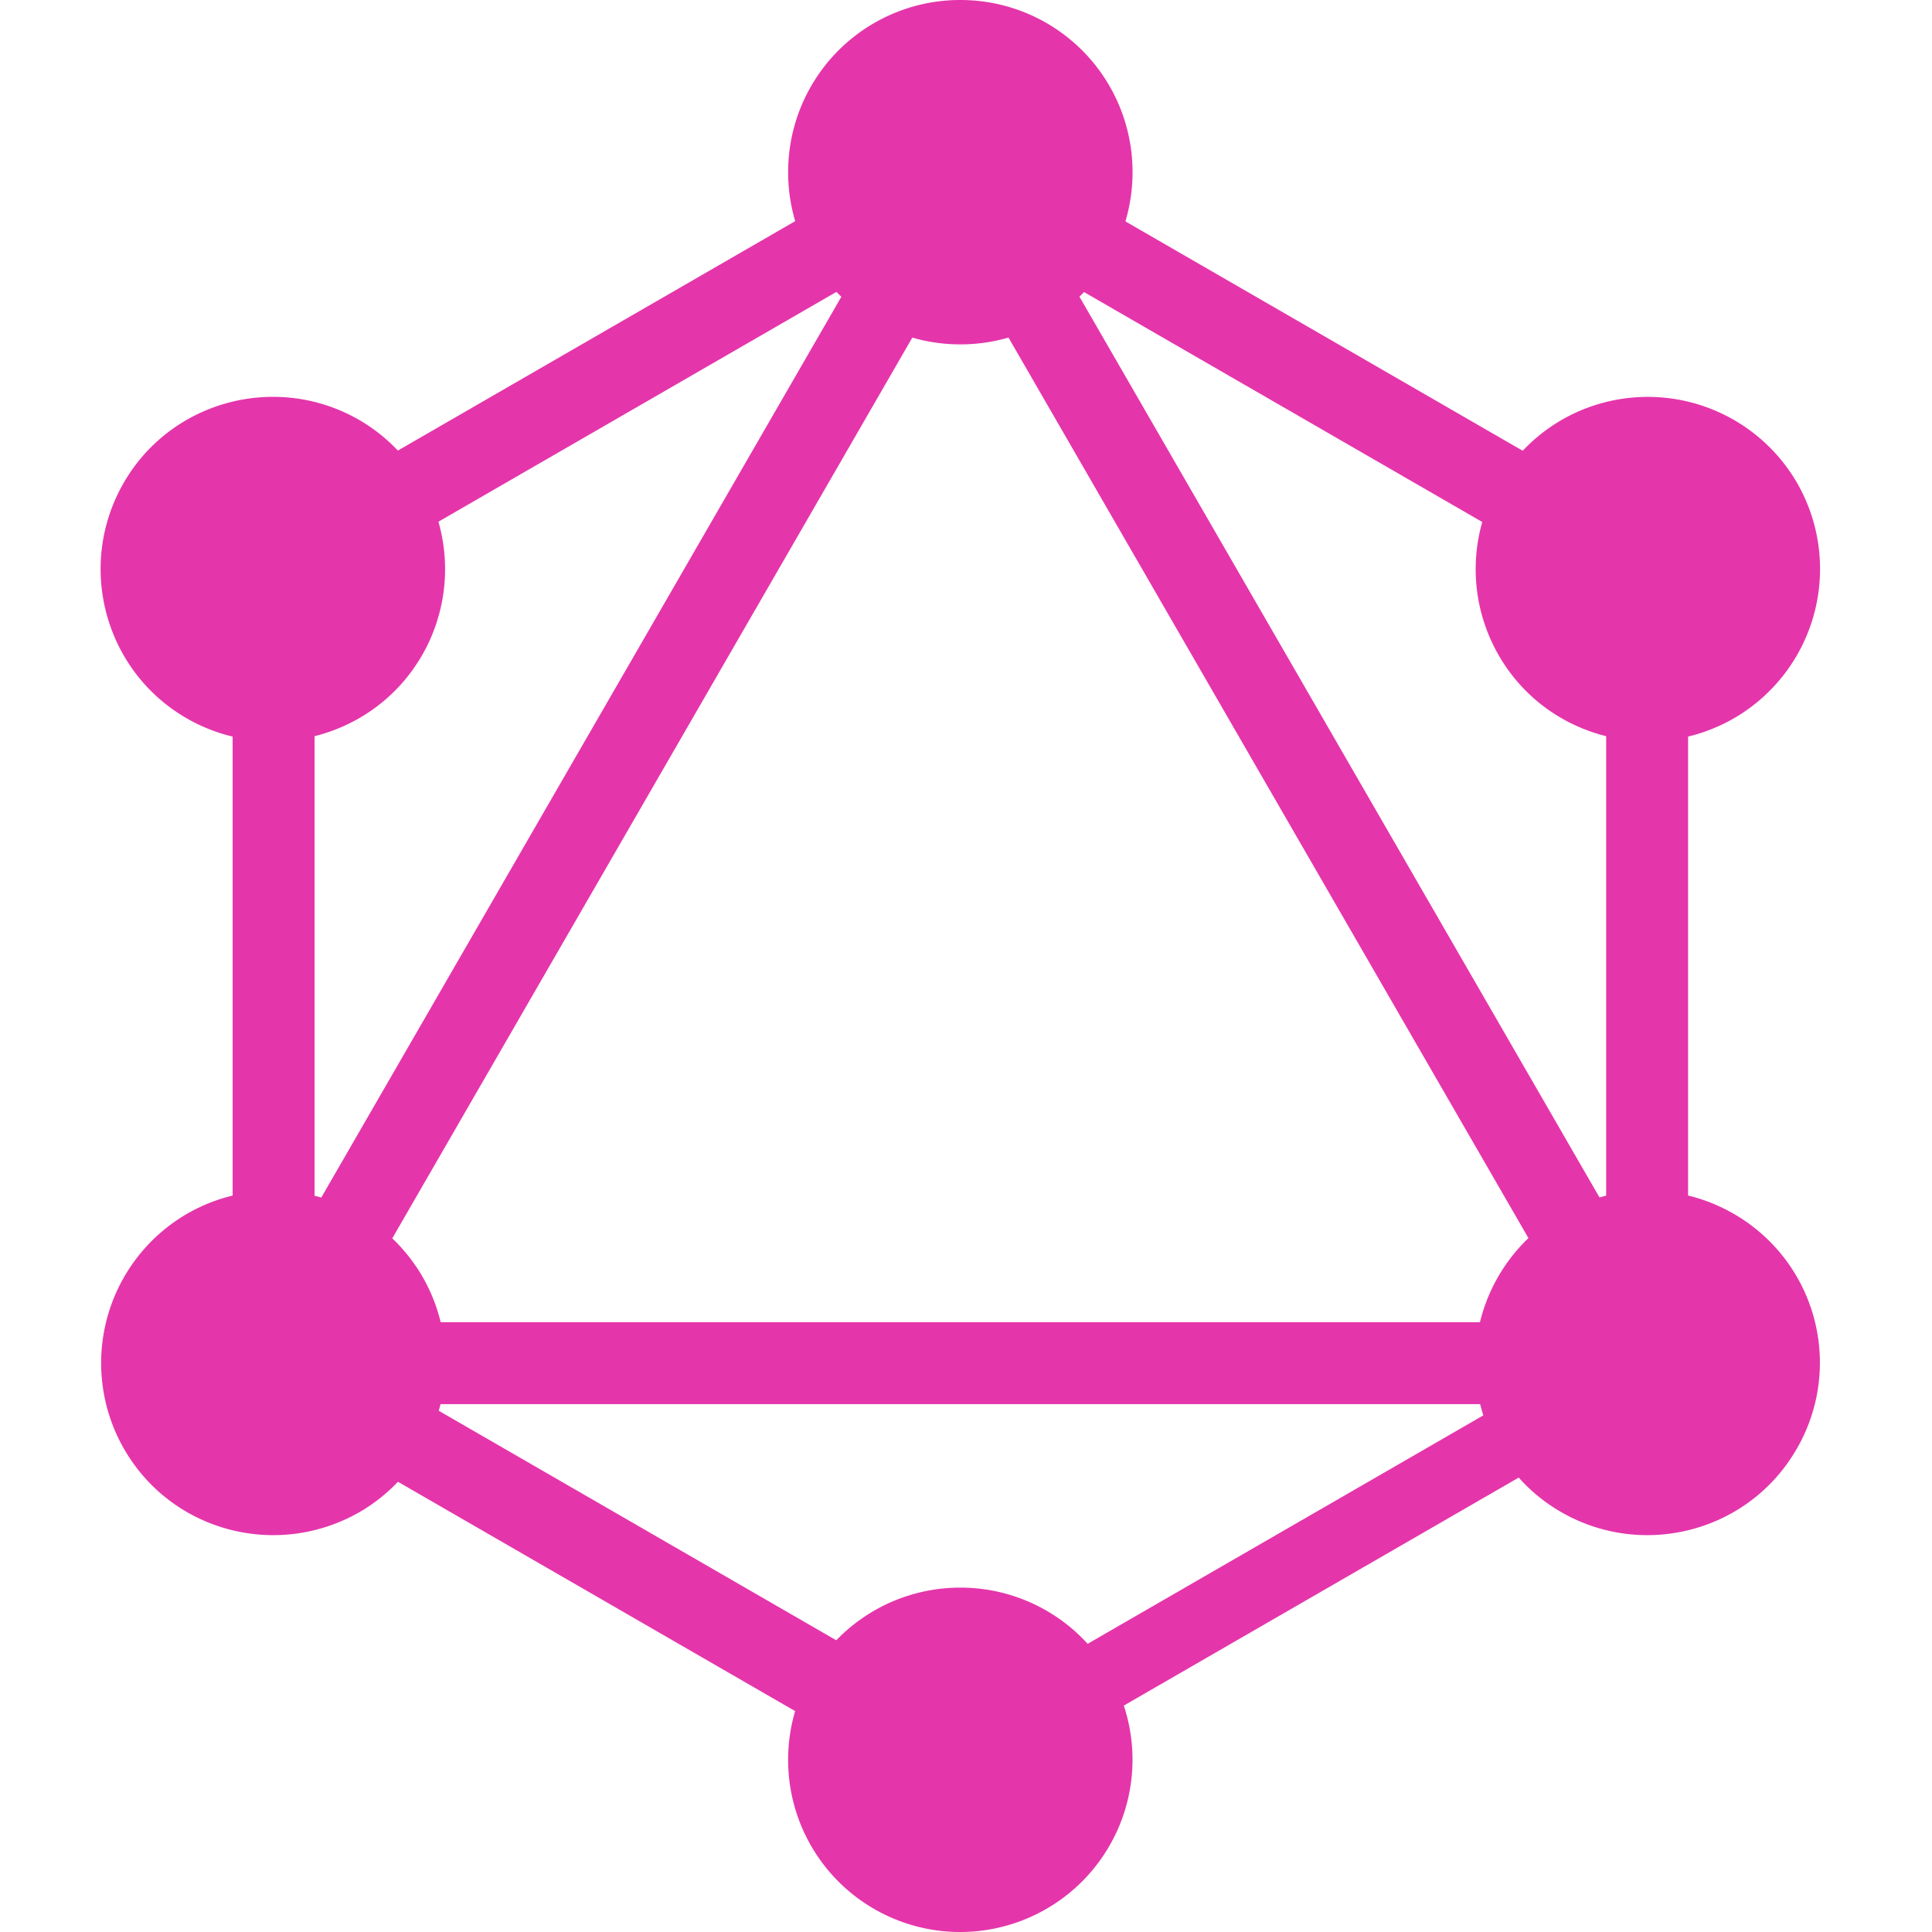 <svg width="24" height="24" viewBox="0 0 43 48" fill="none" xmlns="http://www.w3.org/2000/svg"><path d="m2.127 35.564 1.762 1.017 19.63-34-1.762-1.017-19.63 34Z" fill="#E535AB"></path><path d="M40.984 32.85H1.724v2.035h39.26V32.85Z" fill="#E535AB"></path><path d="m2.5 33.993 19.638 11.338 1.017-1.762L3.518 32.231l-1.017 1.762ZM19.56 4.443l19.637 11.338 1.018-1.762L20.577 2.681 19.56 4.443Z" fill="#E535AB"></path><path d="m2.506 14.011 1.017 1.762L23.16 4.435l-1.017-1.762L2.506 14.011Z" fill="#E535AB"></path><path d="m19.205 2.583 19.63 34 1.762-1.017-19.63-34-1.762 1.017ZM5.315 12.662H3.28v22.676h2.035V12.662Z" fill="#E535AB"></path><path d="M39.44 12.662h-2.035v22.676h2.035V12.662Z" fill="#E535AB"></path><path d="m20.903 42.93.889 1.54 17.079-9.861-.889-1.54-17.08 9.861Z" fill="#E535AB"></path><path d="M42.136 36c-1.176 2.047-3.8 2.746-5.846 1.569-2.047-1.177-2.746-3.8-1.57-5.847 1.177-2.047 3.8-2.745 5.847-1.569A4.266 4.266 0 0 1 42.137 36ZM7.987 16.277c-1.177 2.047-3.8 2.746-5.847 1.57C.093 16.67-.606 14.046.571 12c1.177-2.047 3.8-2.746 5.847-1.57a4.287 4.287 0 0 1 1.569 5.848ZM.583 36a4.287 4.287 0 0 1 1.57-5.847 4.287 4.287 0 0 1 5.846 1.57 4.287 4.287 0 0 1-1.569 5.846C4.371 38.746 1.76 38.047.583 36ZM34.733 16.277a4.287 4.287 0 0 1 1.569-5.846A4.287 4.287 0 0 1 42.149 12a4.287 4.287 0 0 1-1.57 5.846c-2.046 1.177-4.67.479-5.846-1.569ZM21.36 48a4.274 4.274 0 0 1-4.279-4.278 4.274 4.274 0 0 1 4.278-4.278 4.274 4.274 0 0 1 4.278 4.278A4.282 4.282 0 0 1 21.36 48ZM21.36 8.556a4.274 4.274 0 0 1-4.279-4.278A4.274 4.274 0 0 1 21.36 0a4.274 4.274 0 0 1 4.278 4.278 4.274 4.274 0 0 1-4.278 4.278Z" fill="#E535AB"></path></svg>